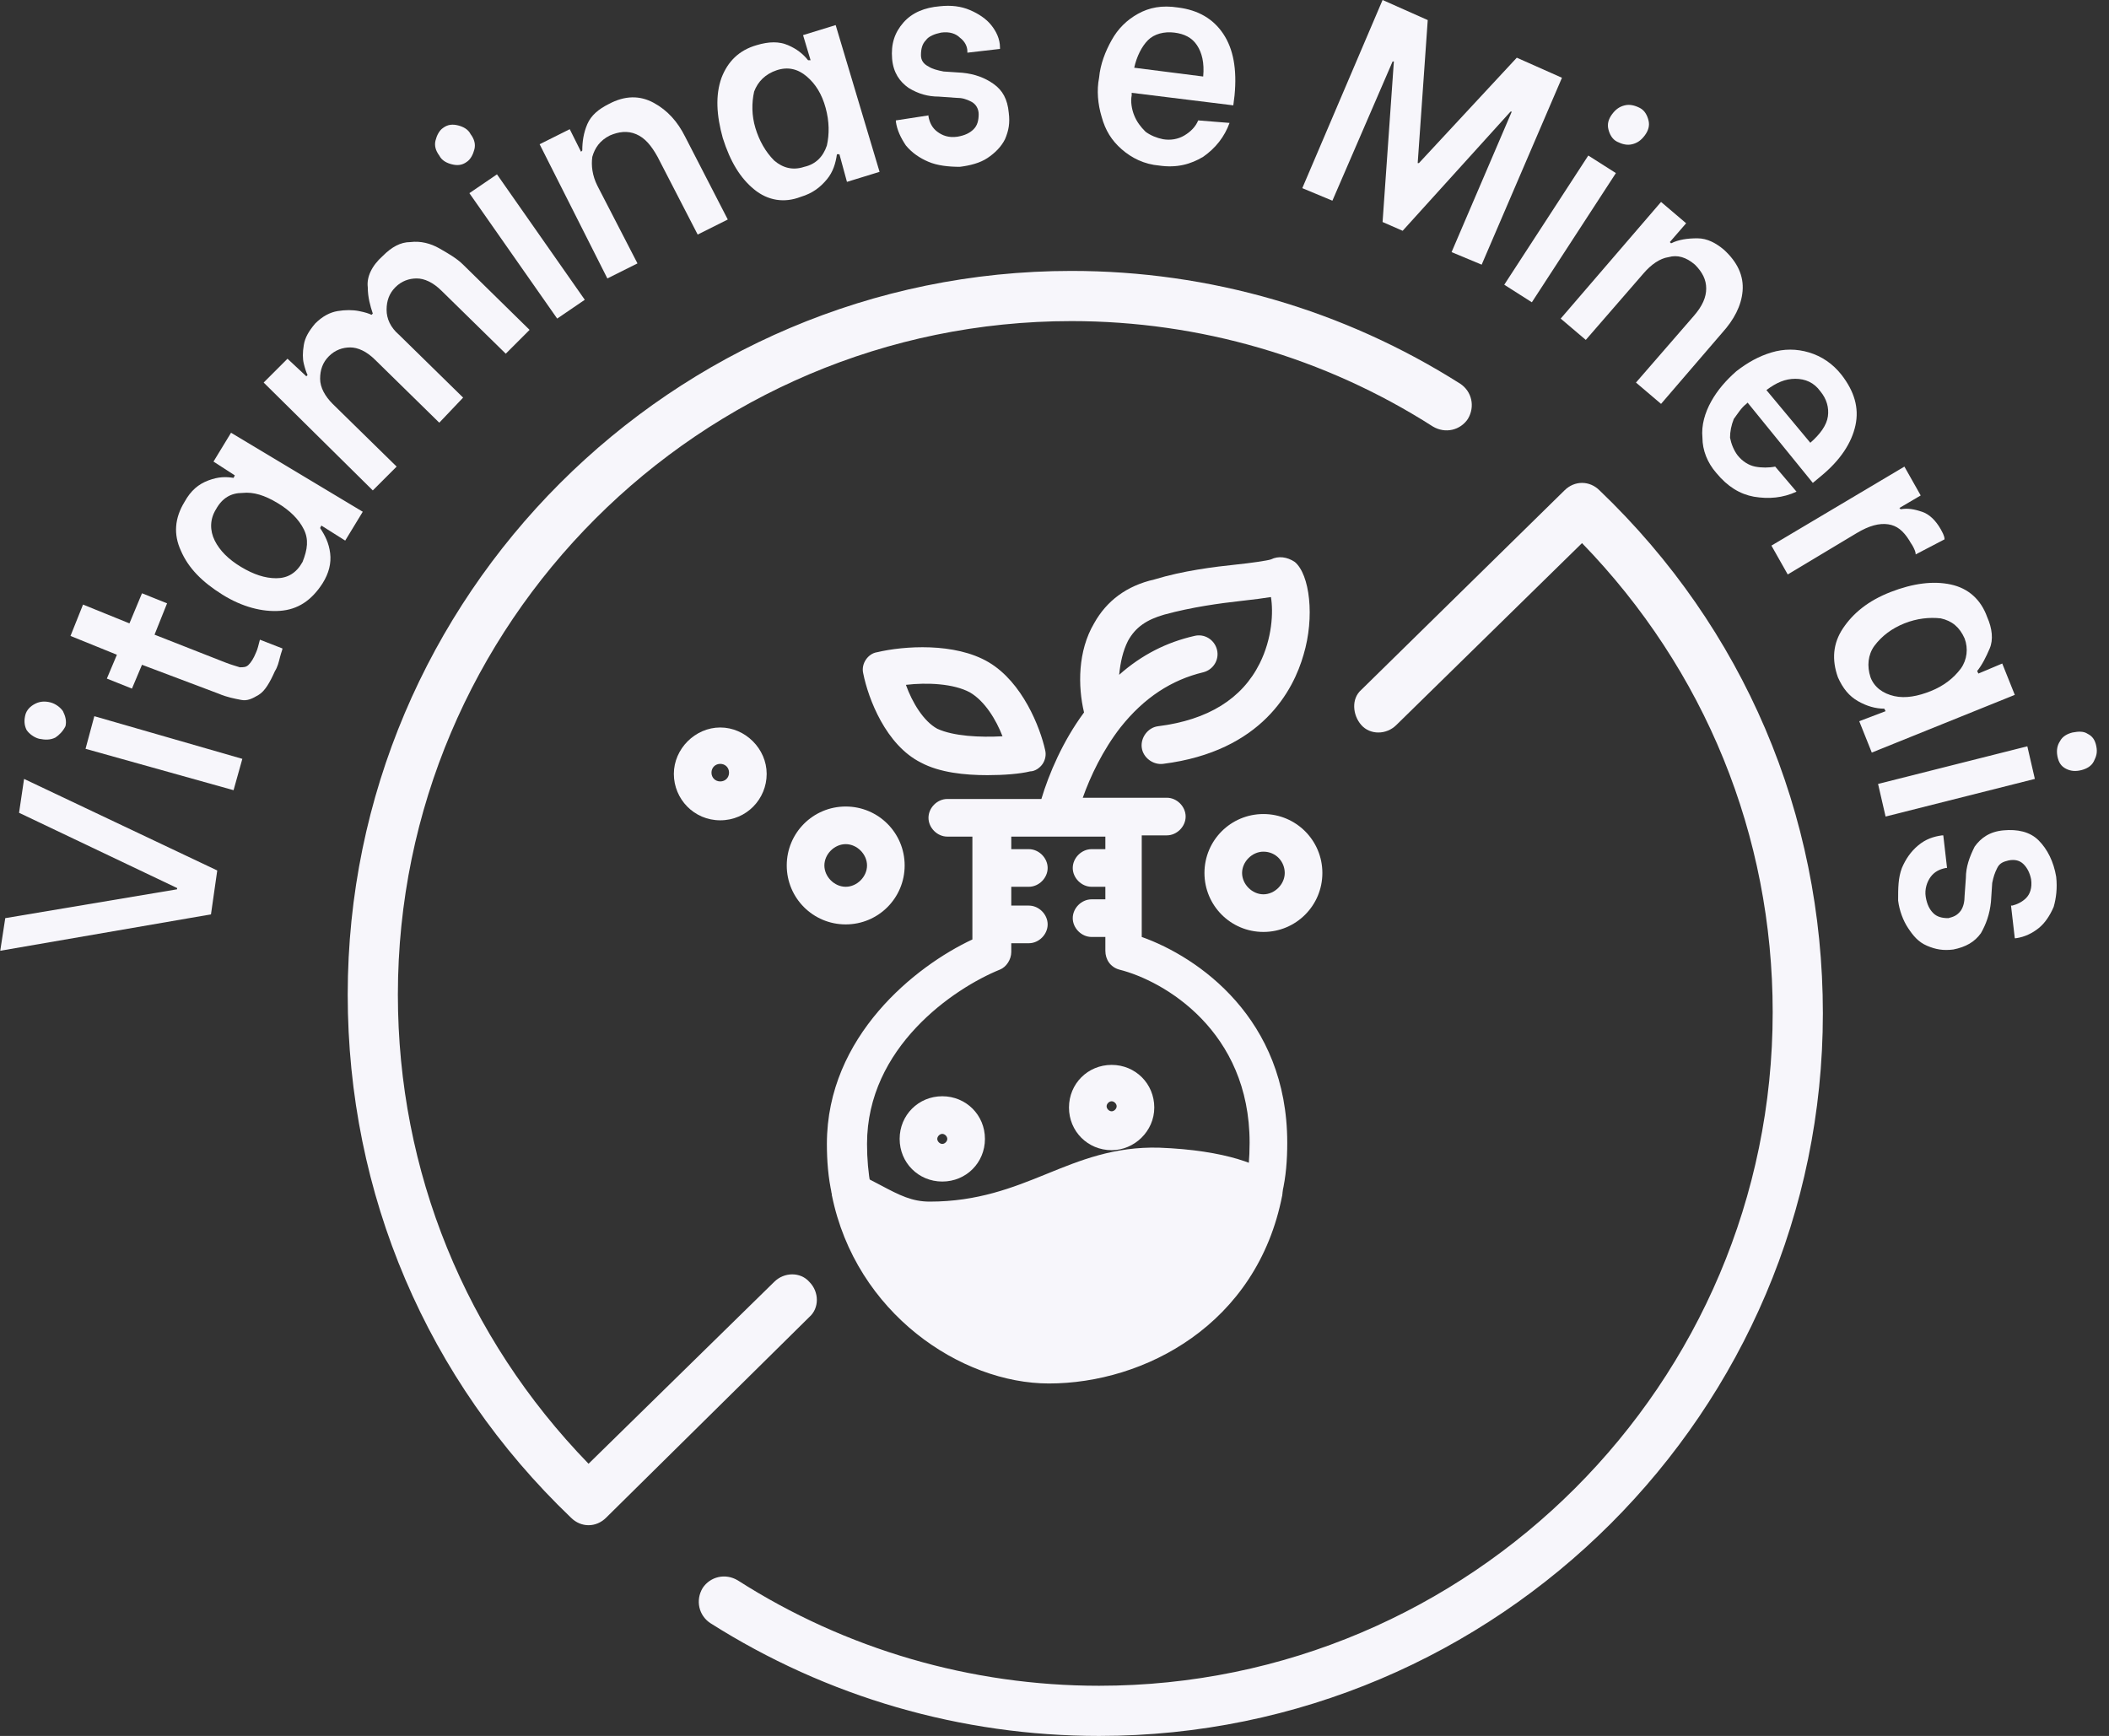 <svg width="164" height="135" viewBox="0 0 164 135" fill="none" xmlns="http://www.w3.org/2000/svg">
<rect x="0" y="0" width="164" height="135" fill="#333333" stroke="none"/>
<path d="M45.767 118.612C45.279 118.612 44.792 118.417 44.401 118.027C33.184 107.297 27.039 92.861 27.039 77.352C27.039 46.333 52.302 21.069 83.321 21.069C94.051 21.069 104.488 24.093 113.56 29.848C114.438 30.433 114.73 31.604 114.145 32.579C113.56 33.457 112.389 33.75 111.414 33.164C103.025 27.8 93.271 24.971 83.321 24.971C54.448 24.971 30.94 48.479 30.94 77.352C30.94 91.105 36.208 103.981 45.767 113.833L60.203 99.689C60.984 98.909 62.252 98.909 62.935 99.689C63.715 100.469 63.715 101.737 62.935 102.42L47.133 118.027C46.742 118.417 46.255 118.612 45.767 118.612Z" fill="#F7F6FB"/>
<path d="M85.467 135C74.737 135 64.3 131.976 55.229 126.221C54.351 125.636 54.058 124.465 54.643 123.49C55.229 122.612 56.399 122.319 57.375 122.904C65.763 128.269 75.518 131.098 85.467 131.098C114.34 131.098 137.848 107.59 137.848 78.717C137.848 64.964 132.581 52.088 123.021 42.236L108.585 56.38C107.805 57.16 106.537 57.16 105.854 56.38C105.171 55.599 105.073 54.331 105.854 53.649L121.656 38.139C122.436 37.359 123.607 37.359 124.387 38.139C135.604 48.869 141.75 63.305 141.75 78.815C141.75 109.736 116.486 135 85.467 135Z" fill="#F7F6FB"/>
<path d="M0.019 73.938L0.409 71.402L13.773 69.158V69.061L1.482 63.208L1.872 60.575L16.894 67.695L16.406 71.109L0.019 73.938Z" fill="#F7F6FB"/>
<path d="M4.311 57.356C3.921 57.551 3.531 57.551 3.043 57.453C2.653 57.356 2.263 57.063 2.068 56.77C1.872 56.38 1.872 55.99 1.97 55.6C2.068 55.21 2.36 54.917 2.75 54.722C3.141 54.527 3.531 54.527 3.921 54.624C4.311 54.722 4.701 55.014 4.896 55.307C5.091 55.697 5.189 56.087 5.091 56.478C4.896 56.868 4.604 57.16 4.311 57.356ZM6.652 58.233L7.335 55.697L18.845 59.014L18.162 61.452L6.652 58.233Z" fill="#F7F6FB"/>
<path d="M12.017 49.357L17.479 51.503C17.967 51.698 18.357 51.796 18.65 51.893C18.943 51.893 19.138 51.893 19.333 51.698C19.528 51.503 19.723 51.21 19.918 50.723C20.016 50.528 20.113 50.138 20.211 49.747L21.966 50.43C21.966 50.528 21.869 50.723 21.771 51.113C21.674 51.503 21.576 51.893 21.381 52.186C20.991 53.064 20.601 53.747 20.113 54.039C19.625 54.332 19.235 54.527 18.747 54.429C18.26 54.332 17.674 54.234 16.992 53.942L11.042 51.698L10.261 53.551L8.31 52.771L9.091 50.918L5.482 49.455L6.457 47.016L10.066 48.479L11.042 46.138L12.992 46.919L12.017 49.357Z" fill="#F7F6FB"/>
<path d="M21.771 47.504C20.406 47.601 18.845 47.211 17.284 46.236C15.724 45.26 14.651 44.187 14.065 42.822C13.48 41.554 13.578 40.285 14.358 39.017C14.846 38.14 15.431 37.652 16.211 37.359C16.992 37.067 17.577 37.067 18.162 37.164L18.26 36.969L16.602 35.896L17.967 33.653L28.209 39.798L26.844 42.041L24.99 40.871L24.893 41.066C25.283 41.651 25.576 42.236 25.673 43.017C25.771 43.797 25.576 44.577 25.088 45.358C24.21 46.723 23.137 47.406 21.771 47.504ZM23.625 41.163C23.235 40.383 22.552 39.7 21.576 39.115C20.601 38.53 19.723 38.237 18.845 38.335C17.967 38.335 17.284 38.725 16.797 39.603C16.309 40.383 16.309 41.261 16.699 42.041C17.089 42.822 17.772 43.505 18.747 44.09C19.723 44.675 20.601 44.968 21.479 44.968C22.357 44.968 23.039 44.577 23.527 43.7C23.917 42.724 24.015 41.944 23.625 41.163Z" fill="#F7F6FB"/>
<path d="M20.503 29.75L22.357 27.897L23.82 29.263L23.917 29.165C23.82 28.97 23.722 28.677 23.625 28.287C23.527 27.897 23.527 27.41 23.625 26.824C23.722 26.239 24.015 25.751 24.503 25.166C25.088 24.581 25.673 24.288 26.258 24.191C26.844 24.093 27.429 24.093 27.917 24.191C28.404 24.288 28.697 24.386 28.892 24.483L28.989 24.386C28.794 23.8 28.599 23.117 28.599 22.337C28.502 21.557 28.892 20.679 29.77 19.899C30.453 19.216 31.136 18.826 31.916 18.826C32.696 18.728 33.477 18.923 34.159 19.313C34.842 19.703 35.525 20.094 36.013 20.581L41.182 25.654L39.329 27.507L34.354 22.63C33.672 21.947 32.989 21.654 32.404 21.654C31.818 21.654 31.233 21.849 30.745 22.337C30.258 22.825 30.062 23.41 30.062 24.093C30.062 24.776 30.355 25.459 31.038 26.044L36.013 30.921L34.159 32.872L29.185 27.995C28.502 27.312 27.819 27.019 27.234 27.019C26.648 27.019 26.063 27.214 25.576 27.702C25.088 28.19 24.893 28.775 24.893 29.458C24.893 30.141 25.283 30.823 25.868 31.409L30.843 36.286L28.989 38.139L20.503 29.75Z" fill="#F7F6FB"/>
<path d="M35.135 12.778C34.745 12.681 34.354 12.486 34.159 12.095C33.867 11.705 33.769 11.315 33.867 10.925C33.964 10.535 34.159 10.145 34.452 9.949C34.842 9.657 35.232 9.657 35.623 9.754C36.013 9.852 36.403 10.047 36.598 10.437C36.891 10.827 36.988 11.217 36.891 11.608C36.793 11.998 36.598 12.388 36.305 12.583C35.915 12.876 35.525 12.876 35.135 12.778ZM36.5 15.022L38.646 13.559L45.474 23.313L43.328 24.776L36.5 15.022Z" fill="#F7F6FB"/>
<path d="M41.963 11.218L44.304 10.047L45.182 11.803L45.279 11.705C45.279 11.023 45.377 10.34 45.669 9.657C45.962 8.974 46.547 8.486 47.328 8.096C48.596 7.413 49.766 7.413 50.839 7.999C51.912 8.584 52.693 9.462 53.278 10.632L56.594 17.07L54.253 18.241L51.132 12.193C50.644 11.315 50.157 10.73 49.474 10.437C48.791 10.145 48.108 10.242 47.425 10.535C46.645 10.925 46.255 11.51 46.06 12.193C45.962 12.876 46.06 13.656 46.45 14.437L49.571 20.484L47.23 21.655L41.963 11.218Z" fill="#F7F6FB"/>
<path d="M58.643 14.729C57.57 13.851 56.789 12.583 56.204 10.73C55.716 8.974 55.619 7.413 56.107 6.048C56.594 4.78 57.472 3.902 58.838 3.512C59.813 3.219 60.594 3.219 61.276 3.512C61.959 3.804 62.447 4.194 62.837 4.682H63.032L62.447 2.731L64.983 1.951L68.397 13.364L65.861 14.144L65.276 11.998H65.081C64.983 12.681 64.788 13.364 64.3 13.949C63.812 14.534 63.227 15.022 62.252 15.314C60.984 15.802 59.716 15.607 58.643 14.729ZM64.3 11.315C64.495 10.437 64.495 9.462 64.203 8.389C63.91 7.316 63.422 6.535 62.739 5.95C62.057 5.365 61.276 5.17 60.398 5.462C59.521 5.755 58.935 6.34 58.643 7.121C58.448 7.999 58.448 8.974 58.74 9.949C59.033 10.925 59.521 11.803 60.203 12.486C60.886 13.071 61.667 13.266 62.544 12.973C63.422 12.778 64.008 12.193 64.3 11.315Z" fill="#F7F6FB"/>
<path d="M72.201 12.583C71.518 12.29 70.933 11.9 70.445 11.315C70.055 10.73 69.763 10.145 69.665 9.462V9.364L72.201 8.974V9.072C72.299 9.559 72.494 9.949 72.884 10.242C73.274 10.535 73.762 10.73 74.445 10.632C75.03 10.535 75.42 10.34 75.713 10.047C76.005 9.754 76.103 9.364 76.103 8.876C76.103 8.486 75.908 8.096 75.518 7.901C75.127 7.706 74.835 7.608 74.347 7.608L72.982 7.511C72.201 7.511 71.421 7.316 70.641 6.828C69.958 6.34 69.47 5.658 69.373 4.585C69.275 3.414 69.568 2.536 70.25 1.756C70.933 0.975 71.909 0.585 73.079 0.488C73.957 0.39 74.737 0.488 75.42 0.78C76.103 1.073 76.688 1.463 77.078 1.951C77.469 2.439 77.761 3.024 77.761 3.707V3.804L75.225 4.097V3.999C75.225 3.609 75.03 3.219 74.64 2.926C74.347 2.634 73.859 2.439 73.177 2.536C72.689 2.634 72.201 2.829 72.006 3.121C71.713 3.414 71.616 3.804 71.616 4.292C71.616 4.682 71.811 4.975 72.201 5.17C72.494 5.365 72.884 5.462 73.372 5.56L74.835 5.658C75.81 5.755 76.591 6.048 77.273 6.535C77.956 7.023 78.347 7.706 78.444 8.779C78.542 9.559 78.444 10.145 78.151 10.827C77.859 11.413 77.371 11.9 76.786 12.29C76.201 12.681 75.42 12.876 74.64 12.973C73.762 12.973 72.884 12.876 72.201 12.583Z" fill="#F7F6FB"/>
<path d="M87.223 11.607C86.443 10.925 85.955 10.144 85.662 9.071C85.37 8.096 85.272 7.023 85.467 6.047C85.565 4.974 85.955 3.999 86.443 3.121C86.93 2.243 87.613 1.56 88.491 1.073C89.369 0.585 90.344 0.39 91.612 0.585C93.173 0.78 94.344 1.463 95.124 2.633C95.904 3.804 96.197 5.365 96.002 7.413L95.904 8.193L88.003 7.218V7.413C87.906 7.901 88.003 8.486 88.198 8.974C88.393 9.461 88.686 9.852 89.076 10.242C89.466 10.534 89.954 10.729 90.442 10.827C91.027 10.925 91.612 10.827 92.1 10.534C92.588 10.242 92.978 9.852 93.173 9.364L95.612 9.559C95.222 10.632 94.539 11.51 93.563 12.193C92.588 12.778 91.515 13.071 90.149 12.876C88.979 12.778 88.003 12.29 87.223 11.607ZM93.563 5.95C93.661 4.877 93.466 4.097 93.076 3.511C92.685 2.926 92.1 2.633 91.32 2.536C90.539 2.438 89.759 2.633 89.271 3.121C88.784 3.609 88.393 4.389 88.198 5.267L93.563 5.95Z" fill="#F7F6FB"/>
<path d="M107.512 0L111.024 1.561L110.243 12.681H110.341L117.949 4.487L121.461 6.048L115.218 20.582L112.877 19.606L117.559 8.681H117.461L109.073 17.948L107.512 17.265L108.39 4.78H108.292L103.61 15.607L101.269 14.632L107.512 0Z" fill="#F7F6FB"/>
<path d="M123.509 12.095L125.655 13.461L119.12 23.508L116.974 22.142L123.509 12.095ZM125.07 10.047C124.972 9.657 125.07 9.267 125.362 8.876C125.655 8.486 125.948 8.291 126.338 8.194C126.728 8.096 127.118 8.194 127.508 8.389C127.899 8.584 128.094 8.974 128.191 9.364C128.289 9.754 128.191 10.144 127.899 10.535C127.606 10.925 127.313 11.12 126.923 11.217C126.533 11.315 126.143 11.217 125.753 11.022C125.362 10.827 125.167 10.437 125.07 10.047Z" fill="#F7F6FB"/>
<path d="M129.167 15.704L131.117 17.363L129.849 18.826L129.947 18.923C130.532 18.631 131.215 18.533 131.995 18.533C132.776 18.533 133.458 18.923 134.044 19.411C135.117 20.386 135.604 21.459 135.507 22.63C135.409 23.8 134.824 24.873 133.946 25.849L129.167 31.409L127.216 29.751L131.703 24.581C132.386 23.8 132.678 23.118 132.678 22.435C132.678 21.752 132.386 21.167 131.8 20.581C131.117 19.996 130.435 19.801 129.752 19.996C129.069 20.094 128.386 20.581 127.801 21.264L123.314 26.434L121.363 24.776L129.167 15.704Z" fill="#F7F6FB"/>
<path d="M132.385 34.043C132.288 33.067 132.581 32.092 133.068 31.214C133.556 30.336 134.239 29.556 135.019 28.873C135.897 28.19 136.775 27.702 137.75 27.41C138.726 27.117 139.701 27.117 140.677 27.41C141.652 27.702 142.53 28.288 143.213 29.165C144.188 30.433 144.578 31.702 144.286 33.067C143.993 34.433 143.115 35.798 141.555 37.066L140.969 37.554L135.897 31.311L135.799 31.409C135.409 31.702 135.117 32.189 134.824 32.58C134.629 33.067 134.531 33.555 134.531 34.043C134.629 34.53 134.824 35.018 135.117 35.408C135.507 35.896 135.995 36.189 136.482 36.286C136.97 36.384 137.555 36.384 138.043 36.286L139.701 38.237C138.628 38.725 137.555 38.822 136.385 38.627C135.312 38.432 134.336 37.847 133.458 36.774C132.776 35.993 132.385 35.018 132.385 34.043ZM140.774 34.433C141.555 33.75 142.042 33.067 142.14 32.384C142.237 31.702 142.042 31.019 141.555 30.433C141.067 29.751 140.384 29.458 139.604 29.458C138.823 29.458 138.141 29.751 137.36 30.336L140.774 34.433Z" fill="#F7F6FB"/>
<path d="M148.09 36.286L149.358 38.53L147.7 39.505L147.797 39.603C148.383 39.505 148.87 39.603 149.456 39.798C150.041 39.993 150.529 40.48 150.919 41.163C151.016 41.358 151.211 41.651 151.211 41.944L148.968 43.114C148.968 42.919 148.87 42.724 148.773 42.529C148.675 42.334 148.578 42.236 148.48 42.041C147.992 41.261 147.505 40.871 146.822 40.773C146.139 40.676 145.359 40.871 144.383 41.456L139.018 44.675L137.75 42.431L148.09 36.286Z" fill="#F7F6FB"/>
<path d="M143.31 48.869C144.091 47.699 145.261 46.723 147.017 46.04C148.773 45.358 150.333 45.163 151.699 45.455C153.065 45.748 154.04 46.626 154.528 47.991C154.918 48.869 155.016 49.747 154.723 50.43C154.43 51.113 154.138 51.698 153.748 52.186L153.845 52.381L155.698 51.6L156.674 54.039L145.554 58.526L144.578 56.087L146.627 55.307L146.529 55.112C145.846 55.112 145.164 54.917 144.481 54.527C143.798 54.136 143.31 53.551 142.92 52.673C142.432 51.308 142.53 50.04 143.31 48.869ZM147.31 54.136C148.188 54.332 149.163 54.136 150.138 53.746C151.114 53.356 151.894 52.771 152.479 51.991C152.967 51.308 153.065 50.43 152.772 49.65C152.382 48.772 151.797 48.284 150.919 48.089C150.041 47.991 149.065 48.089 148.09 48.479C147.115 48.869 146.334 49.454 145.749 50.235C145.261 50.918 145.164 51.795 145.456 52.673C145.749 53.454 146.432 53.941 147.31 54.136Z" fill="#F7F6FB"/>
<path d="M157.649 58.038L158.234 60.574L146.627 63.501L146.042 60.965L157.649 58.038ZM160.185 57.648C160.38 57.258 160.771 57.063 161.161 56.965C161.649 56.868 162.039 56.868 162.331 57.063C162.721 57.258 162.917 57.55 163.014 58.038C163.112 58.526 163.014 58.819 162.819 59.209C162.624 59.599 162.234 59.794 161.844 59.892C161.453 59.989 161.063 59.989 160.673 59.794C160.283 59.599 160.088 59.306 159.99 58.819C159.893 58.331 159.99 57.941 160.185 57.648Z" fill="#F7F6FB"/>
<path d="M147.895 67.5C148.188 66.817 148.578 66.232 149.163 65.744C149.748 65.257 150.333 65.062 151.016 64.964H151.114L151.406 67.5H151.309C150.821 67.598 150.431 67.793 150.138 68.183C149.846 68.573 149.651 69.158 149.748 69.744C149.846 70.329 150.041 70.719 150.333 71.012C150.626 71.304 151.016 71.402 151.504 71.402C151.894 71.304 152.187 71.207 152.479 70.817C152.675 70.524 152.772 70.134 152.772 69.646L152.87 68.281C152.87 67.403 153.162 66.622 153.552 65.842C154.04 65.159 154.723 64.671 155.796 64.574C156.869 64.476 157.844 64.671 158.527 65.354C159.21 66.037 159.698 67.012 159.893 68.183C159.99 69.061 159.893 69.841 159.698 70.524C159.405 71.207 159.015 71.792 158.527 72.182C158.039 72.572 157.454 72.865 156.771 72.963H156.674L156.381 70.426H156.479C156.869 70.329 157.259 70.134 157.552 69.841C157.844 69.549 158.039 69.061 157.942 68.378C157.844 67.89 157.649 67.5 157.357 67.207C157.064 66.915 156.674 66.817 156.186 66.915C155.796 67.012 155.503 67.11 155.308 67.5C155.113 67.89 155.016 68.183 154.918 68.671L154.82 70.134C154.723 71.109 154.43 71.89 154.04 72.572C153.552 73.255 152.87 73.645 151.894 73.841C151.114 73.938 150.529 73.841 149.846 73.548C149.163 73.255 148.773 72.767 148.383 72.182C147.992 71.597 147.7 70.817 147.602 70.036C147.602 69.061 147.602 68.281 147.895 67.5Z" fill="#F7F6FB"/>
<path d="M81.565 107.59C74.737 107.59 66.544 102.128 64.69 92.959C64.593 92.374 64.788 91.886 65.178 91.496C65.568 91.106 66.154 91.106 66.739 91.301C67.422 91.593 67.909 91.886 68.495 92.179C69.958 92.959 70.933 93.447 72.299 93.447C76.005 93.447 78.737 92.374 81.37 91.301C84.004 90.228 86.638 89.155 90.149 89.252C95.319 89.447 98.245 90.618 99.318 91.691C99.611 91.984 99.806 92.471 99.709 92.959C97.758 103.006 88.979 107.59 81.565 107.59ZM68.495 95.397C71.031 101.25 76.688 104.567 81.565 104.567C87.516 104.567 94.636 101.055 96.49 93.252C95.612 92.861 93.661 92.179 89.954 92.081C87.125 91.886 84.882 92.861 82.443 93.934C79.712 95.105 76.591 96.373 72.299 96.373C70.836 96.275 69.665 95.885 68.495 95.397Z" fill="#F7F6FB"/>
<path d="M66.154 94.032C65.471 94.032 64.885 93.544 64.69 92.861C64.398 91.593 64.3 90.228 64.3 88.96C64.3 80.571 71.226 75.108 75.615 73.06V65.061H73.664C72.884 65.061 72.201 64.379 72.201 63.598C72.201 62.818 72.884 62.135 73.664 62.135H80.98C81.565 60.184 82.638 57.648 84.297 55.405C83.809 53.356 83.809 50.625 85.077 48.479C86.052 46.723 87.613 45.553 89.759 45.065C92.003 44.382 94.344 44.09 96.197 43.895C97.172 43.797 98.538 43.602 98.831 43.504C99.416 43.212 100.099 43.309 100.684 43.7C101.854 44.675 102.245 47.991 101.367 50.918C100.586 53.649 98.148 58.428 90.442 59.404C89.662 59.502 88.881 58.916 88.784 58.136C88.686 57.355 89.271 56.575 90.052 56.478C93.953 55.99 96.587 54.332 97.953 51.6C98.928 49.65 99.026 47.601 98.831 46.431C98.245 46.528 97.465 46.626 96.587 46.723C94.831 46.918 92.685 47.211 90.539 47.796C89.174 48.187 88.296 48.772 87.711 49.845C87.32 50.625 87.125 51.503 87.028 52.478C88.784 50.918 90.734 49.942 92.88 49.455C93.661 49.259 94.441 49.747 94.636 50.528C94.831 51.308 94.344 52.088 93.563 52.283C91.125 52.868 88.979 54.234 87.125 56.575C85.76 58.331 84.784 60.379 84.199 62.038H90.734C91.515 62.038 92.198 62.72 92.198 63.501C92.198 64.281 91.515 64.964 90.734 64.964H88.784V72.865C93.173 74.426 100.099 79.205 100.099 88.862C100.099 90.228 100.001 91.496 99.709 92.764C99.611 93.544 98.831 94.129 98.05 93.934C97.27 93.837 96.685 93.056 96.88 92.276C97.075 91.203 97.172 90.033 97.172 88.862C97.172 80.181 90.539 76.279 87.028 75.401C86.345 75.206 85.955 74.621 85.955 73.938V72.865H84.882C84.102 72.865 83.419 72.182 83.419 71.402C83.419 70.621 84.102 69.939 84.882 69.939H85.955V68.963H84.882C84.102 68.963 83.419 68.28 83.419 67.5C83.419 66.72 84.102 66.037 84.882 66.037H85.955V65.061H82.346C82.346 65.061 82.346 65.061 82.248 65.061H78.639V66.037H80.005C80.785 66.037 81.468 66.72 81.468 67.5C81.468 68.28 80.785 68.963 80.005 68.963H78.639V70.426H80.005C80.785 70.426 81.468 71.109 81.468 71.889C81.468 72.67 80.785 73.353 80.005 73.353H78.639V74.035C78.639 74.621 78.249 75.206 77.761 75.401C74.152 76.864 67.422 81.449 67.422 88.96C67.422 90.13 67.519 91.203 67.714 92.276C67.909 93.056 67.324 93.837 66.544 94.032C66.349 94.032 66.251 94.032 66.154 94.032ZM76.786 60.282C75.03 60.282 73.079 60.087 71.616 59.306C68.885 57.941 67.519 54.332 67.129 52.381C66.934 51.6 67.519 50.82 68.202 50.723C70.25 50.235 74.25 49.942 76.883 51.503C79.517 53.064 80.883 56.575 81.273 58.331C81.37 58.721 81.273 59.111 81.078 59.404C80.883 59.697 80.492 59.989 80.102 59.989C79.322 60.184 78.054 60.282 76.786 60.282ZM70.445 53.259C70.933 54.624 71.811 56.087 72.884 56.673C74.152 57.258 76.201 57.355 77.956 57.258C77.469 55.99 76.591 54.527 75.42 53.844C74.152 53.161 72.104 53.064 70.445 53.259Z" fill="#F7F6FB"/>
<path d="M98.148 92.569C96.392 102.03 88.101 106.03 81.565 106.03C75.127 106.03 67.812 100.86 66.154 92.569C68.592 93.739 70.055 94.812 72.299 94.812C80.2 94.812 83.614 90.325 90.052 90.618C95.222 90.813 97.562 92.081 98.148 92.569Z" fill="#F7F6FB"/>
<path d="M73.274 91.886C71.421 91.886 69.958 90.423 69.958 88.569C69.958 86.716 71.421 85.253 73.274 85.253C75.127 85.253 76.591 86.716 76.591 88.569C76.591 90.423 75.127 91.886 73.274 91.886ZM73.274 88.179C73.079 88.179 72.884 88.374 72.884 88.569C72.884 88.764 73.079 88.96 73.274 88.96C73.469 88.96 73.664 88.764 73.664 88.569C73.664 88.374 73.469 88.179 73.274 88.179Z" fill="#F7F6FB"/>
<path d="M86.443 89.447C84.589 89.447 83.126 87.984 83.126 86.131C83.126 84.278 84.589 82.814 86.443 82.814C88.296 82.814 89.759 84.278 89.759 86.131C89.759 87.984 88.198 89.447 86.443 89.447ZM86.443 85.643C86.248 85.643 86.052 85.838 86.052 86.033C86.052 86.228 86.248 86.424 86.443 86.424C86.638 86.424 86.833 86.228 86.833 86.033C86.833 85.838 86.638 85.643 86.443 85.643Z" fill="#F7F6FB"/>
<path d="M98.245 72.475C95.709 72.475 93.661 70.427 93.661 67.89C93.661 65.354 95.709 63.306 98.245 63.306C100.781 63.306 102.83 65.354 102.83 67.89C102.83 70.427 100.781 72.475 98.245 72.475ZM98.245 66.232C97.367 66.232 96.587 67.013 96.587 67.89C96.587 68.768 97.367 69.549 98.245 69.549C99.123 69.549 99.904 68.768 99.904 67.89C99.904 67.013 99.221 66.232 98.245 66.232Z" fill="#F7F6FB"/>
<path d="M65.763 71.889C63.227 71.889 61.179 69.841 61.179 67.305C61.179 64.769 63.227 62.721 65.763 62.721C68.299 62.721 70.348 64.769 70.348 67.305C70.348 69.841 68.299 71.889 65.763 71.889ZM65.763 65.647C64.885 65.647 64.105 66.427 64.105 67.305C64.105 68.183 64.885 68.963 65.763 68.963C66.641 68.963 67.422 68.183 67.422 67.305C67.422 66.427 66.641 65.647 65.763 65.647Z" fill="#F7F6FB"/>
<path d="M56.009 63.794C53.961 63.794 52.4 62.135 52.4 60.184C52.4 58.234 54.058 56.575 56.009 56.575C57.96 56.575 59.618 58.234 59.618 60.184C59.618 62.135 58.057 63.794 56.009 63.794ZM56.009 59.404C55.619 59.404 55.326 59.697 55.326 60.087C55.326 60.477 55.619 60.77 56.009 60.77C56.399 60.77 56.692 60.477 56.692 60.087C56.692 59.697 56.399 59.404 56.009 59.404Z" fill="#F7F6FB"/>
</svg>
